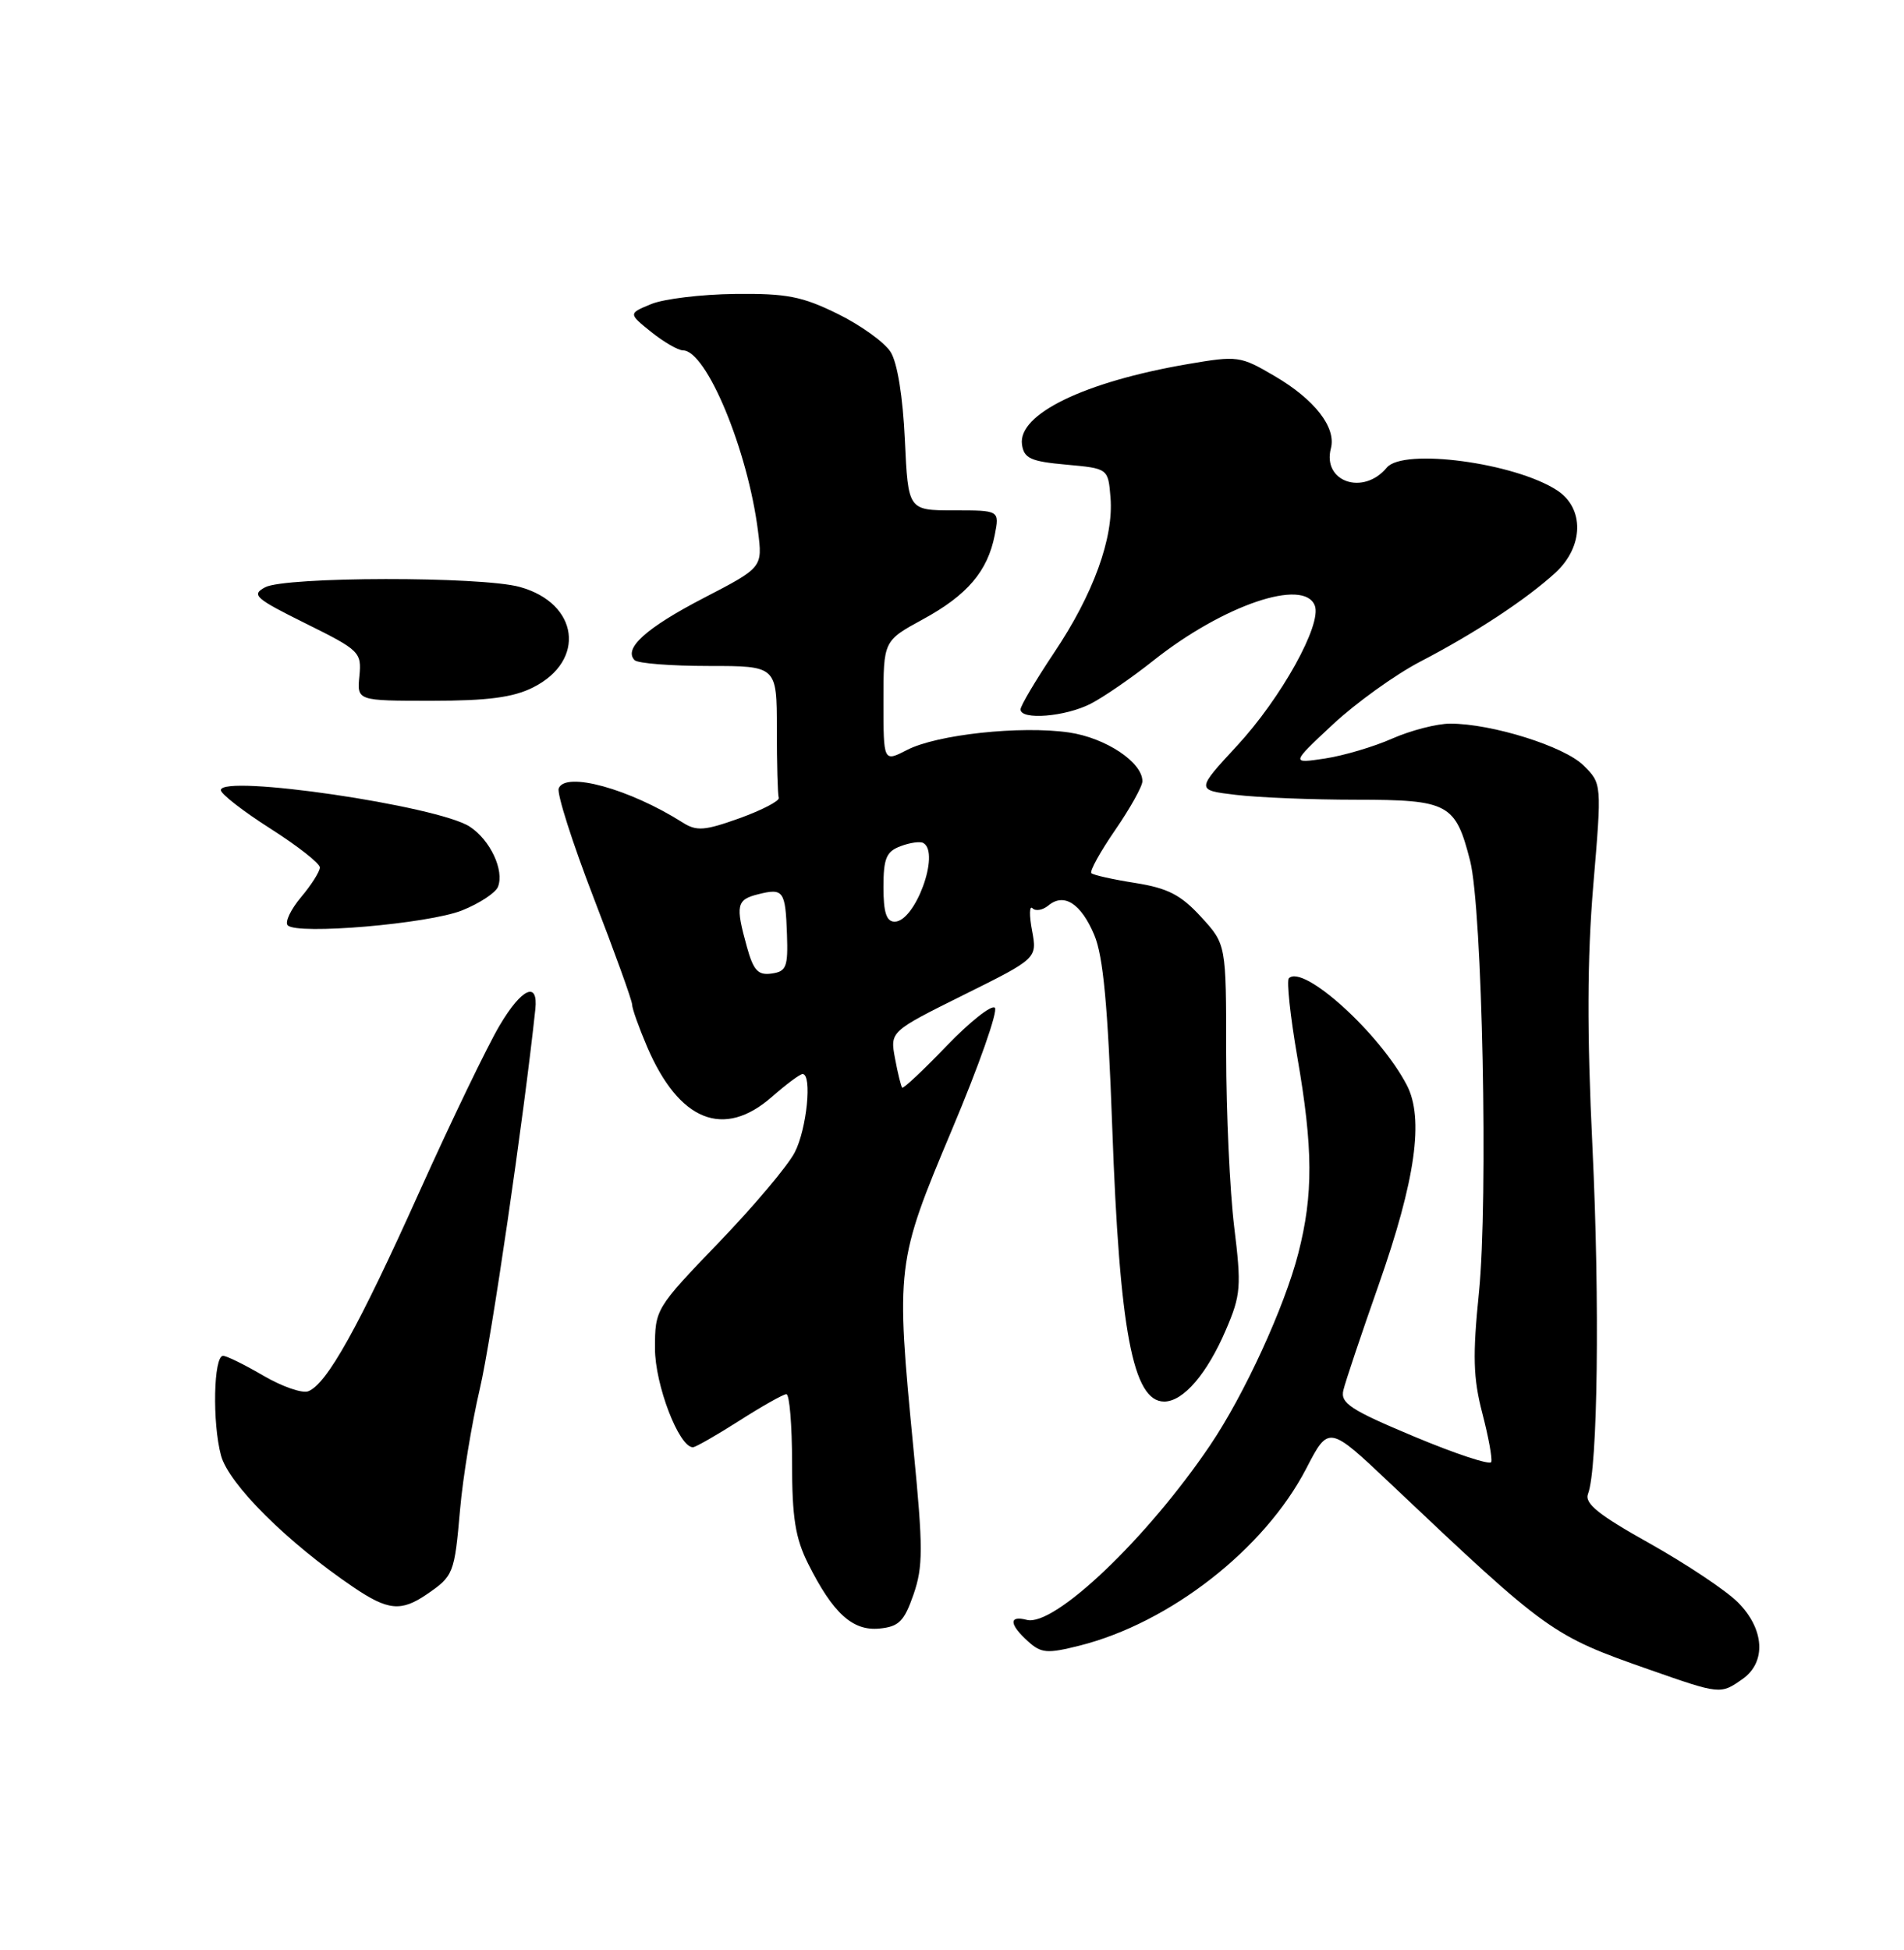 <?xml version="1.0" encoding="UTF-8" standalone="no"?>
<!DOCTYPE svg PUBLIC "-//W3C//DTD SVG 1.1//EN" "http://www.w3.org/Graphics/SVG/1.1/DTD/svg11.dtd" >
<svg xmlns="http://www.w3.org/2000/svg" xmlns:xlink="http://www.w3.org/1999/xlink" version="1.1" viewBox="0 0 250 256">
 <g >
 <path fill="currentColor"
d=" M 228.78 220.44 C 231.96 218.22 231.69 213.84 228.16 210.33 C 226.59 208.77 221.39 205.31 216.60 202.62 C 209.89 198.87 208.03 197.38 208.51 196.12 C 209.79 192.84 210.07 170.93 209.09 150.55 C 208.37 135.61 208.40 125.78 209.20 116.24 C 210.33 102.87 210.33 102.87 207.91 100.48 C 205.39 97.98 195.88 95.00 190.42 95.00 C 188.68 95.00 185.27 95.88 182.83 96.95 C 180.40 98.03 176.41 99.21 173.96 99.58 C 169.50 100.25 169.50 100.25 175.00 95.11 C 178.03 92.29 183.20 88.57 186.50 86.85 C 193.69 83.12 200.49 78.63 204.25 75.17 C 207.95 71.75 208.05 66.73 204.46 64.38 C 198.91 60.75 184.25 58.79 182.09 61.39 C 179.00 65.11 173.60 63.25 174.75 58.86 C 175.47 56.11 172.61 52.44 167.36 49.37 C 162.85 46.72 162.51 46.68 155.95 47.80 C 142.37 50.13 133.63 54.37 134.19 58.36 C 134.45 60.18 135.33 60.58 140.00 61.00 C 145.50 61.50 145.50 61.50 145.81 65.30 C 146.25 70.60 143.56 78.01 138.39 85.71 C 135.98 89.32 134.00 92.66 134.00 93.13 C 134.00 94.58 139.90 94.10 143.23 92.38 C 144.95 91.49 148.64 88.95 151.43 86.73 C 160.61 79.44 171.23 75.83 172.64 79.51 C 173.59 81.98 168.21 91.66 162.42 97.91 C 157.04 103.73 157.04 103.73 162.27 104.35 C 165.15 104.70 172.27 104.99 178.10 104.99 C 190.21 105.00 191.11 105.49 193.03 113.01 C 194.64 119.34 195.42 157.51 194.19 169.68 C 193.35 177.96 193.43 180.92 194.63 185.52 C 195.44 188.63 195.97 191.52 195.80 191.94 C 195.64 192.36 191.09 190.86 185.70 188.60 C 177.31 185.09 175.97 184.21 176.39 182.50 C 176.65 181.40 178.74 175.16 181.04 168.63 C 185.87 154.87 187.00 146.82 184.71 142.44 C 181.14 135.62 171.12 126.55 169.23 128.43 C 168.92 128.75 169.41 133.40 170.34 138.76 C 172.42 150.75 172.45 156.83 170.47 164.54 C 168.65 171.62 163.37 183.12 158.89 189.74 C 150.62 201.98 138.42 213.60 134.82 212.66 C 132.44 212.04 132.50 213.24 134.97 215.47 C 136.71 217.05 137.49 217.11 141.72 216.05 C 153.62 213.06 166.04 203.36 171.51 192.80 C 174.46 187.10 174.46 187.10 182.60 194.80 C 203.26 214.35 203.75 214.70 216.50 219.17 C 225.89 222.46 225.90 222.46 228.78 220.44 Z  M 119.95 209.32 C 121.21 205.67 121.21 203.23 119.95 190.32 C 117.61 166.16 117.66 165.75 125.00 148.29 C 128.53 139.92 131.06 132.72 130.63 132.30 C 130.21 131.87 127.36 134.13 124.30 137.30 C 121.25 140.48 118.62 142.95 118.46 142.79 C 118.31 142.63 117.88 140.91 117.52 138.96 C 116.86 135.42 116.86 135.42 126.52 130.62 C 136.19 125.82 136.19 125.82 135.51 122.16 C 135.13 120.15 135.16 118.83 135.57 119.24 C 135.98 119.65 136.91 119.49 137.65 118.88 C 139.70 117.17 141.93 118.60 143.68 122.74 C 144.86 125.54 145.46 132.00 146.04 148.00 C 147.00 174.73 148.75 184.00 152.86 184.00 C 155.37 184.00 158.50 180.36 160.98 174.55 C 162.93 170.01 163.01 168.88 162.05 161.05 C 161.48 156.35 161.00 146.08 161.00 138.24 C 161.00 123.97 161.00 123.97 157.70 120.37 C 155.05 117.48 153.34 116.60 149.07 115.92 C 146.14 115.46 143.54 114.88 143.30 114.63 C 143.05 114.38 144.45 111.84 146.42 108.98 C 148.39 106.12 150.00 103.23 150.00 102.56 C 150.00 100.06 145.17 96.86 140.36 96.16 C 134.03 95.24 123.00 96.43 119.09 98.46 C 116.00 100.05 116.00 100.05 116.00 92.09 C 116.00 84.13 116.00 84.13 121.17 81.31 C 127.00 78.14 129.68 75.00 130.61 70.25 C 131.25 67.00 131.25 67.00 125.24 67.00 C 119.24 67.00 119.24 67.00 118.81 57.75 C 118.55 52.10 117.83 47.61 116.94 46.21 C 116.15 44.95 113.03 42.70 110.00 41.21 C 105.33 38.91 103.29 38.51 96.50 38.59 C 92.10 38.64 87.15 39.24 85.50 39.92 C 82.50 41.16 82.50 41.16 85.50 43.58 C 87.15 44.90 89.03 45.99 89.68 46.00 C 92.76 46.01 98.19 59.10 99.53 69.74 C 100.13 74.50 100.13 74.50 92.41 78.50 C 84.85 82.42 81.82 85.15 83.33 86.67 C 83.75 87.09 88.12 87.43 93.05 87.43 C 102.00 87.43 102.00 87.43 102.00 95.71 C 102.00 100.27 102.11 104.33 102.25 104.74 C 102.39 105.14 100.08 106.34 97.13 107.41 C 92.52 109.06 91.47 109.15 89.63 107.98 C 82.65 103.56 74.23 101.24 73.36 103.50 C 73.10 104.19 75.16 110.64 77.94 117.85 C 80.72 125.05 83.00 131.36 83.00 131.89 C 83.00 132.41 83.89 134.90 84.97 137.43 C 89.16 147.20 95.02 149.55 101.35 144.00 C 103.23 142.35 105.04 141.00 105.38 141.00 C 106.66 141.00 105.94 148.22 104.35 151.29 C 103.45 153.04 98.95 158.38 94.35 163.15 C 86.07 171.76 86.00 171.88 86.00 177.03 C 86.00 181.80 89.15 190.00 90.98 190.00 C 91.32 190.00 94.05 188.44 97.05 186.53 C 100.05 184.61 102.84 183.04 103.25 183.03 C 103.66 183.01 104.00 187.07 104.00 192.04 C 104.00 199.25 104.43 201.93 106.11 205.29 C 109.38 211.81 111.95 214.14 115.47 213.80 C 118.03 213.55 118.72 212.86 119.95 209.32 Z  M 56.03 209.31 C 59.56 206.89 59.67 206.61 60.41 198.15 C 60.78 193.94 61.95 186.83 63.00 182.34 C 64.50 175.99 68.79 146.59 70.29 132.50 C 70.69 128.74 68.51 129.71 65.61 134.61 C 64.01 137.30 59.26 147.15 55.05 156.50 C 47.07 174.25 42.91 181.71 40.47 182.65 C 39.67 182.95 37.03 182.03 34.58 180.60 C 32.14 179.17 29.76 178.00 29.29 178.00 C 28.04 178.00 27.86 186.78 29.02 191.08 C 30.03 194.83 37.72 202.49 46.39 208.36 C 50.93 211.44 52.66 211.61 56.03 209.31 Z  M 60.67 119.52 C 62.97 118.60 65.09 117.20 65.39 116.41 C 66.23 114.24 64.37 110.29 61.69 108.53 C 57.51 105.79 29.00 101.61 29.00 103.73 C 29.00 104.23 31.92 106.50 35.50 108.78 C 39.08 111.06 42.00 113.35 42.00 113.88 C 42.00 114.41 40.89 116.17 39.53 117.78 C 38.17 119.40 37.38 121.06 37.78 121.48 C 39.01 122.76 56.26 121.28 60.67 119.52 Z  M 69.99 90.25 C 76.99 86.74 76.00 79.20 68.26 77.06 C 63.22 75.65 37.45 75.69 34.81 77.10 C 32.96 78.09 33.48 78.55 40.13 81.85 C 47.22 85.36 47.49 85.62 47.19 88.75 C 46.87 92.00 46.87 92.00 56.69 92.00 C 64.03 92.00 67.38 91.56 69.99 90.25 Z  M 98.07 124.31 C 96.55 118.84 96.70 118.11 99.55 117.40 C 102.87 116.57 103.13 116.93 103.33 122.66 C 103.48 126.94 103.25 127.54 101.31 127.81 C 99.53 128.06 98.93 127.41 98.07 124.31 Z  M 116.00 116.47 C 116.00 112.69 116.37 111.79 118.25 111.09 C 119.49 110.62 120.84 110.43 121.25 110.68 C 123.47 111.98 120.17 121.00 117.47 121.00 C 116.39 121.00 116.00 119.79 116.00 116.47 Z "/>
</g>
</svg>